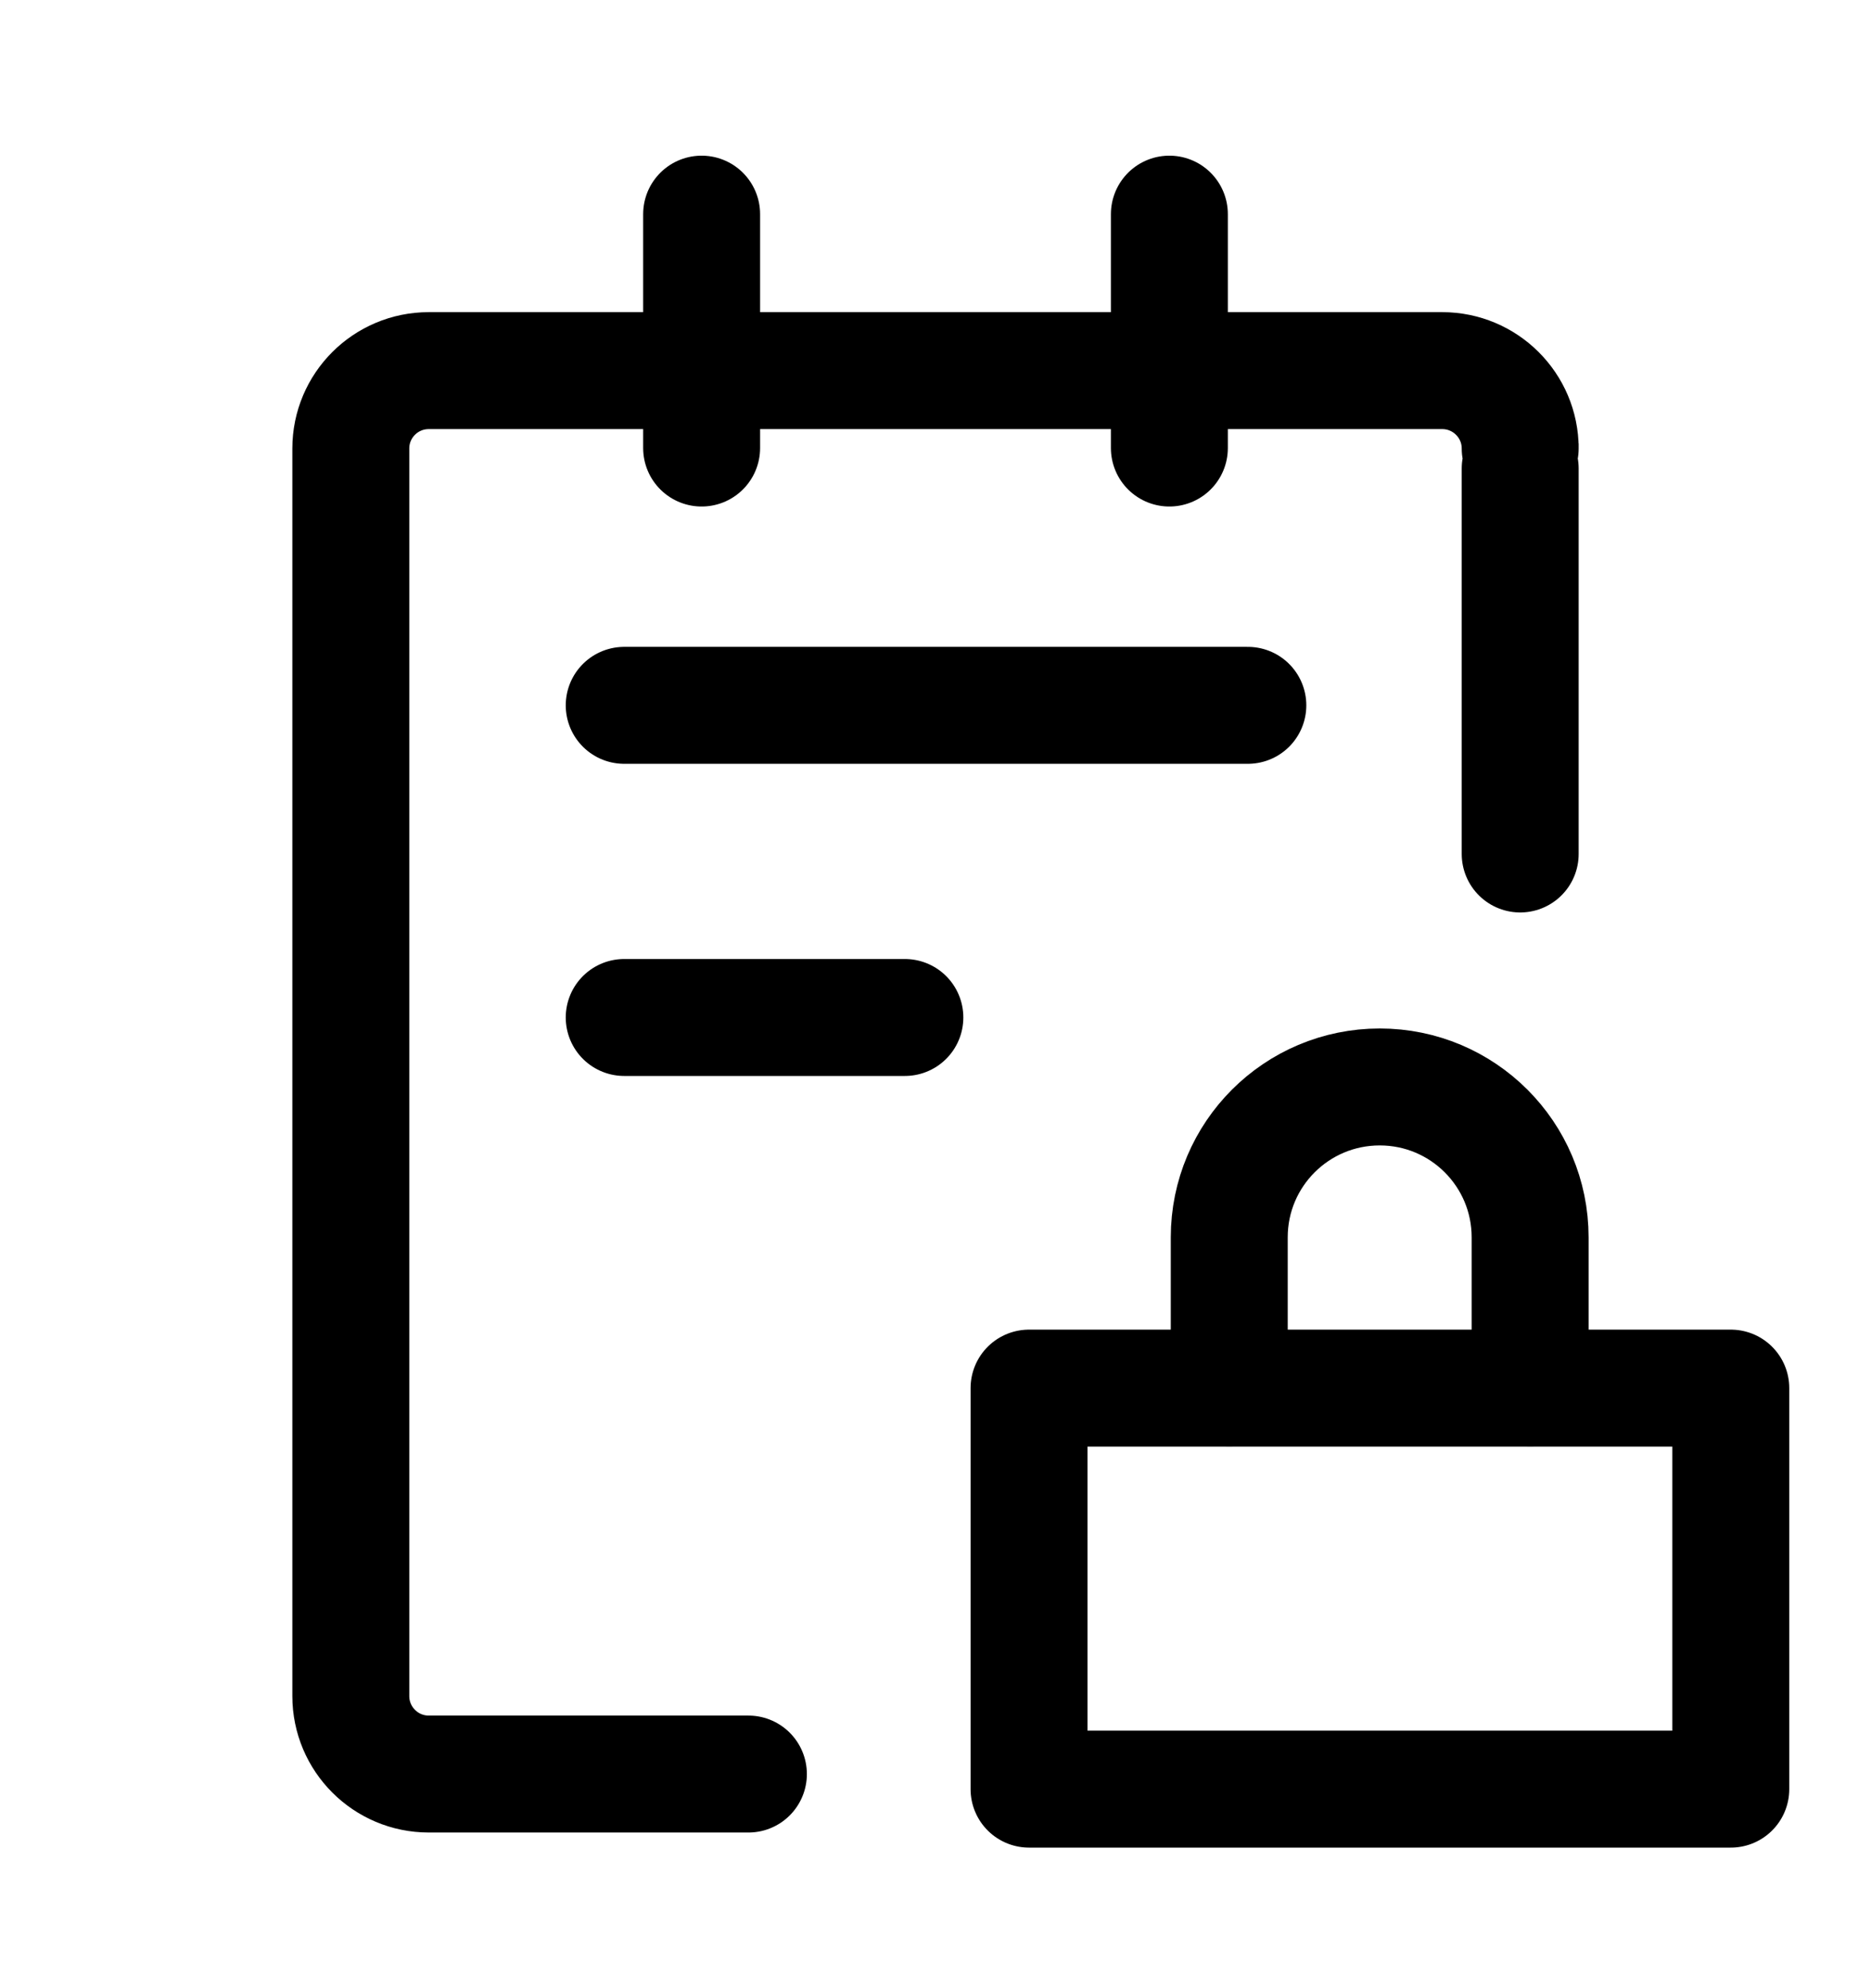 <svg xmlns="http://www.w3.org/2000/svg" width="16" height="17" viewBox="0 0 16 17" fill="none">
  <g clip-path="url(#clip0_422_34211)">
    <path
      d="M13 7.302C13 3.136 13 3.835 13 3.835C13 3.467 12.701 3.169 12.333 3.169H3.667C3.298 3.169 3 3.467 3 3.835V14.502C3 14.87 3.298 15.169 3.667 15.169H6.4"
      stroke="currentColor" stroke-linecap="round" stroke-linejoin="round" />
    <path d="M14.801 11.869H8.8V15.298H14.801V11.869Z" stroke="currentColor"
      stroke-linecap="round" stroke-linejoin="round" />
    <path
      d="M13.085 11.866V10.58C13.085 9.869 12.509 9.294 11.799 9.294C11.088 9.294 10.512 9.869 10.512 10.58V11.866"
      stroke="currentColor" stroke-linecap="round" stroke-linejoin="round" />
    <path d="M6 1.831V3.831" stroke="currentColor" stroke-linecap="round" stroke-linejoin="round" />
    <path d="M10 1.831V3.831" stroke="currentColor" stroke-linecap="round" stroke-linejoin="round" />
    <path d="M5.338 6.031H10.671" stroke="currentColor" stroke-linecap="round"
      stroke-linejoin="round" />
    <path d="M5.338 8.7H7.738" stroke="currentColor" stroke-linecap="round"
      stroke-linejoin="round" />
  </g>
  <defs>
    <clipPath id="clip0_422_34211">
      <rect width="16" height="16" fill="white" transform="translate(0 0.5)" />
    </clipPath>
  </defs>
</svg>
